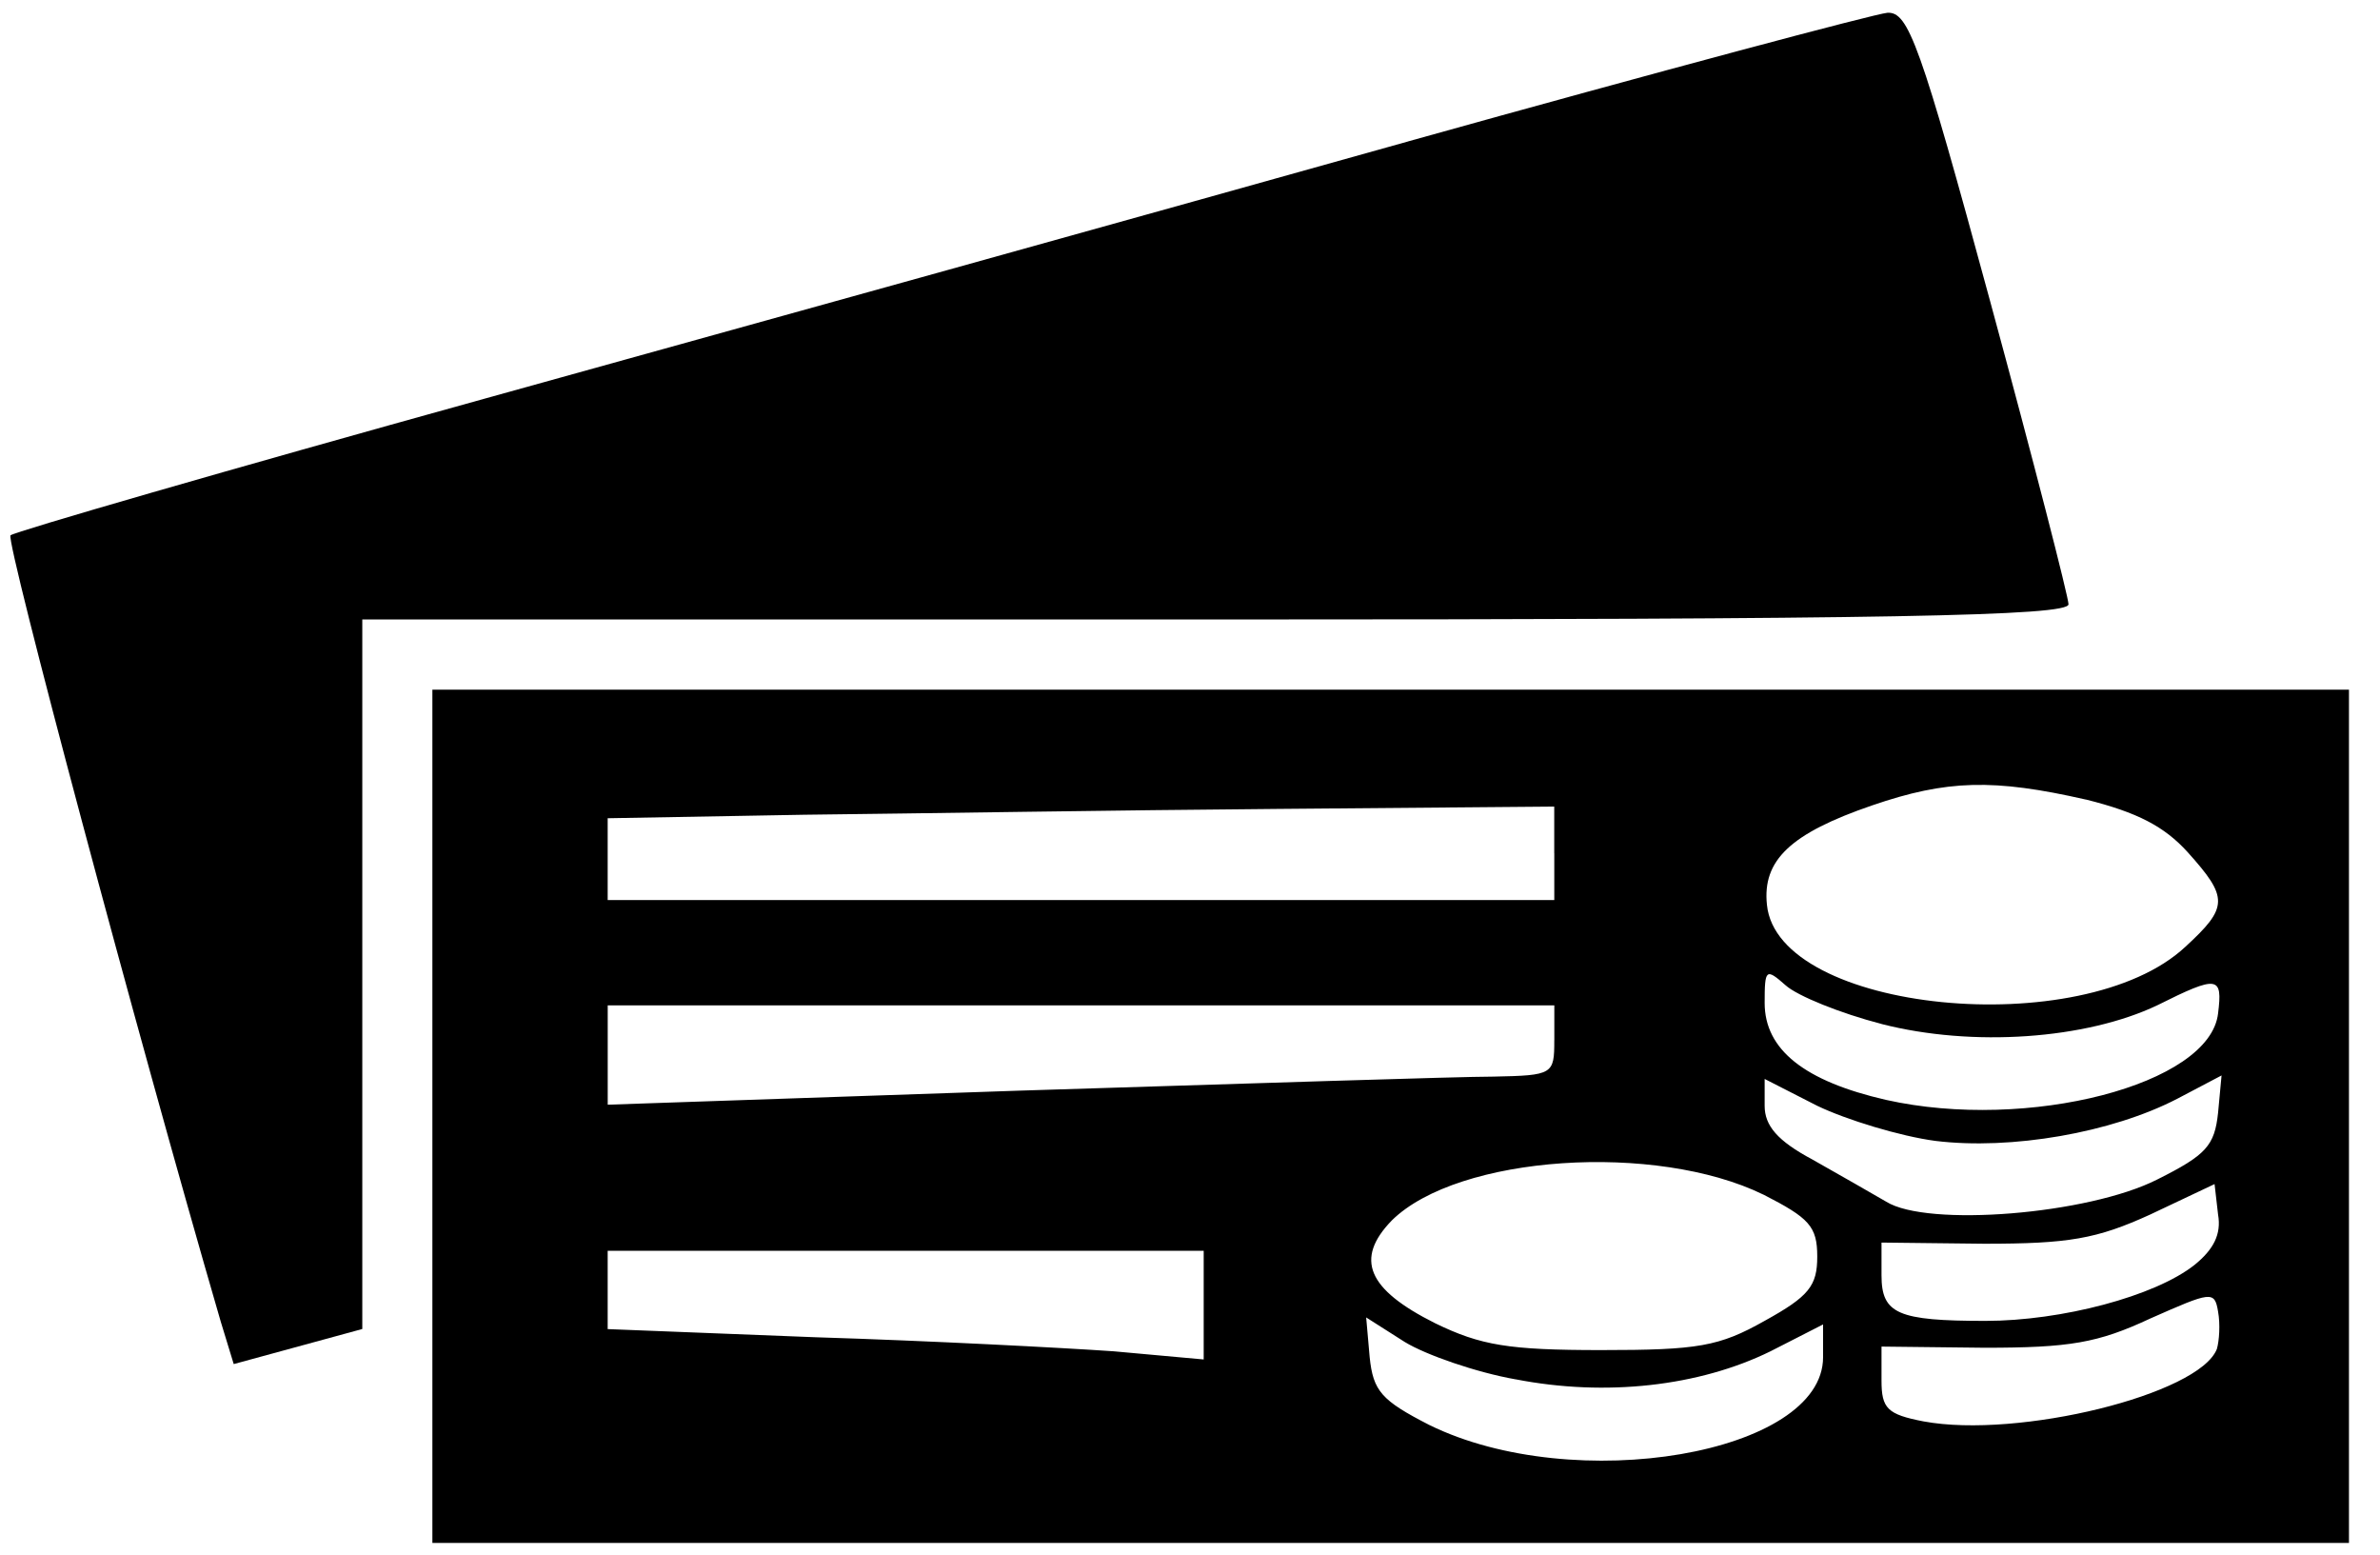 <?xml version="1.0" encoding="utf-8"?>
<!DOCTYPE svg PUBLIC "-//W3C//DTD SVG 1.1//EN" "http://www.w3.org/Graphics/SVG/1.1/DTD/svg11.dtd">
<svg version="1.1" xmlns="http://www.w3.org/2000/svg" xmlns:xlink="http://www.w3.org/1999/xlink" width="49" height="32" viewBox="0 0 49 32">
<path d="M28.992 2.911c-5.149 1.444-13.714 3.826-19.008 5.293s-9.696 2.743-9.768 2.815c-0.096 0.144 2.574 10.153 4.331 16.192l0.265 0.866 2.647-0.722v-14.604h17.564c13.883 0 17.564-0.072 17.564-0.313 0-0.144-0.722-2.959-1.612-6.232-1.444-5.317-1.684-5.967-2.117-5.943-0.265 0.024-4.692 1.203-9.865 2.647z" fill="#000000"></path>
<path d="M8.902 22.977v8.782h39.459v-17.564h-39.459v8.782zM42.947 16.457c1.059 0.265 1.612 0.553 2.093 1.083 0.842 0.938 0.842 1.131-0.048 1.949-2.117 1.973-8.397 1.347-8.614-0.866-0.096-0.914 0.481-1.468 2.165-2.045 1.54-0.529 2.502-0.553 4.403-0.12zM32 17.564v0.962h-19.489v-1.684l4.042-0.072c2.214-0.024 6.592-0.096 9.744-0.12l5.702-0.048v0.962zM38.737 21.077c1.877 0.481 4.211 0.313 5.678-0.385 1.251-0.626 1.347-0.602 1.251 0.168-0.168 1.468-3.922 2.43-6.833 1.78-1.684-0.385-2.502-1.035-2.502-1.997 0-0.698 0.024-0.722 0.433-0.361 0.241 0.217 1.131 0.577 1.973 0.794zM32 21.414c0 0.698-0.024 0.722-1.251 0.746-0.698 0-5.101 0.144-9.768 0.289l-8.469 0.289v-2.045h19.489v0.722zM39.844 23.483c1.564 0.192 3.633-0.168 4.98-0.866l0.914-0.481-0.072 0.77c-0.072 0.674-0.241 0.866-1.251 1.371-1.42 0.722-4.74 0.986-5.582 0.457-0.289-0.168-0.962-0.553-1.516-0.866-0.722-0.385-0.986-0.698-0.986-1.107v-0.553l1.083 0.553c0.602 0.289 1.708 0.626 2.43 0.722zM36.307 24.589c0.938 0.481 1.107 0.65 1.107 1.275 0 0.602-0.168 0.818-1.083 1.323-0.938 0.529-1.371 0.602-3.368 0.602-1.901 0-2.478-0.096-3.417-0.553-1.395-0.698-1.66-1.323-0.89-2.117 1.371-1.347 5.438-1.612 7.651-0.529zM45.185 26.033c-0.818 0.65-2.743 1.155-4.307 1.155-1.804 0-2.141-0.144-2.141-0.938v-0.674l2.117 0.024c1.732 0 2.31-0.096 3.417-0.602l1.323-0.626 0.072 0.626c0.072 0.409-0.096 0.722-0.481 1.035zM24.782 26.851v1.131l-1.853-0.168c-1.035-0.072-3.802-0.217-6.135-0.289l-4.283-0.168v-1.612h12.271v1.107zM45.642 27.765c-0.361 0.938-4.090 1.853-6.039 1.492-0.746-0.144-0.866-0.265-0.866-0.842v-0.698l2.117 0.024c1.756 0 2.334-0.096 3.417-0.602 1.251-0.553 1.323-0.577 1.395-0.144 0.048 0.265 0.024 0.602-0.024 0.77zM31.206 28.391c1.853 0.361 3.777 0.144 5.245-0.577l1.083-0.553v0.674c0 1.997-5.125 2.863-8.108 1.395-0.986-0.505-1.155-0.698-1.227-1.395l-0.072-0.818 0.794 0.505c0.433 0.265 1.468 0.626 2.286 0.77z" fill="#000000"></path>
</svg>
